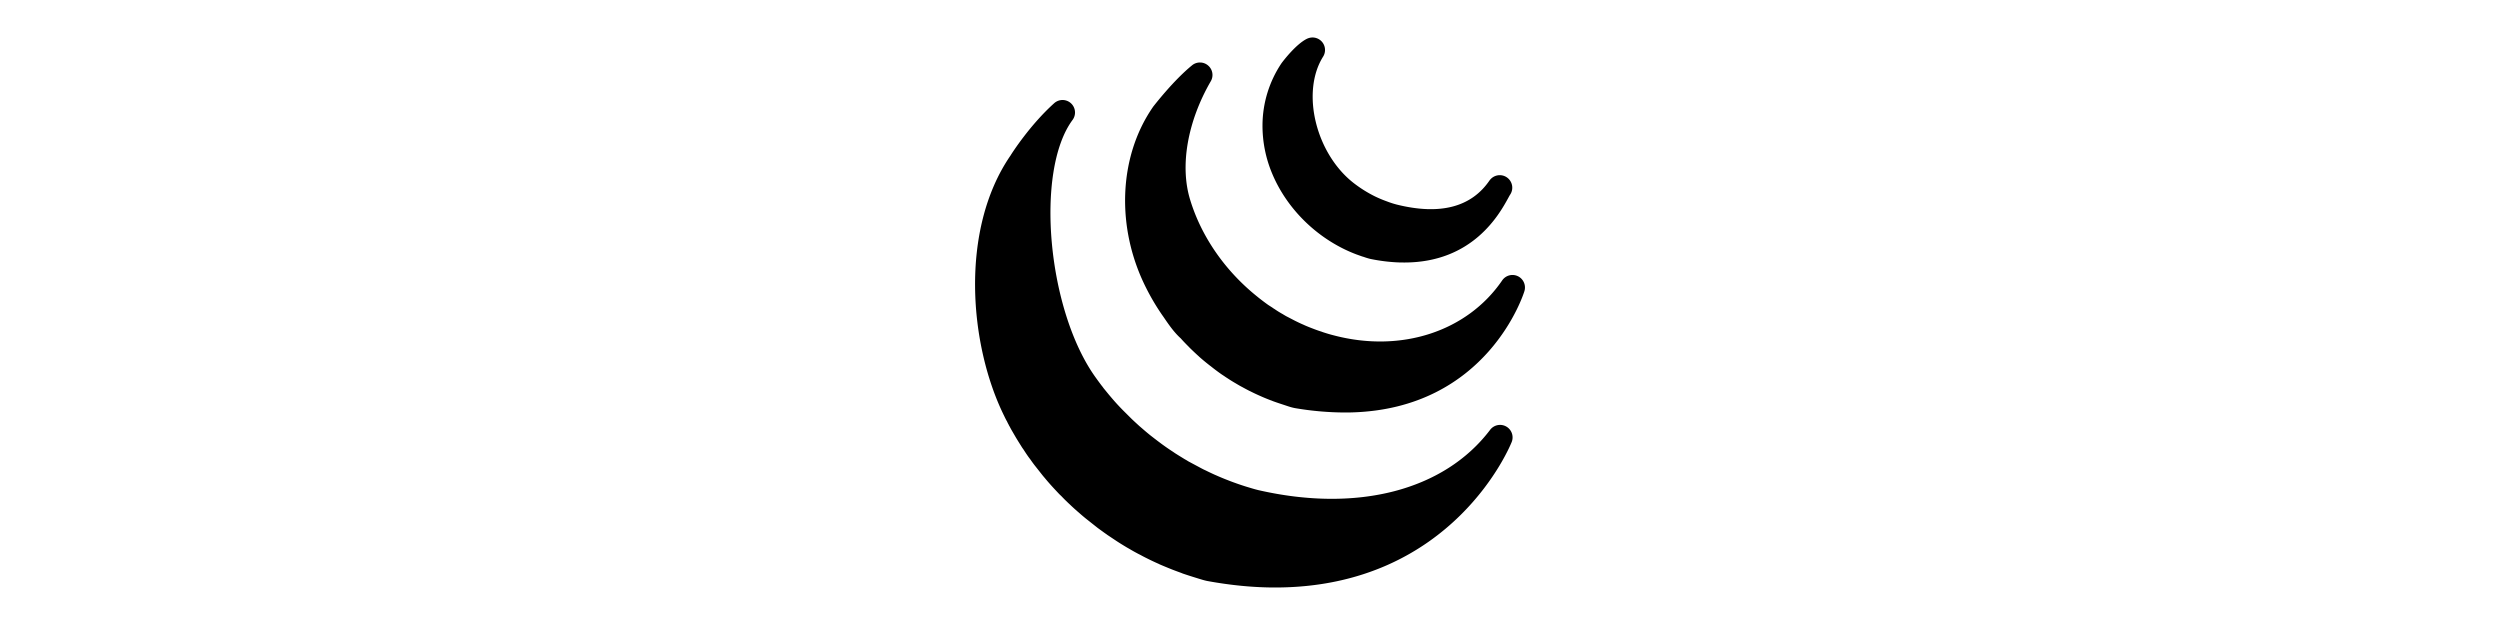 <?xml  version="1.0" encoding="UTF-8"?><svg width="400" height="100" xmlns="http://www.w3.org/2000/svg" xmlns:xlink="http://www.w3.org/1999/xlink" viewBox="0 0 50 50" version="1.1"><path d="M29.867 3.008c-.105.015-.21.047-.312.094-.86.425-1.836 1.691-2.024 1.941A8.965 8.965 0 0 0 26 9.988a9.875 9.875 0 0 0 .77 3.89c1.218 2.927 3.75 5.349 6.761 6.481l.375.133c.016.008.164.055.188.059l.11.039c.155.05.316.101.472.133.793.16 1.566.25 2.293.273.125 0 .25.004.375.004 5.48 0 7.605-3.867 8.312-5.156.07-.125.121-.227.168-.29 0-.003 0-.003.004-.007a1 1 0 0 0-1.652-1.125h-.004c-1.461 2.152-3.961 2.805-7.426 1.945a7.132 7.132 0 0 1-.789-.254 9.557 9.557 0 0 1-.96-.402c-.606-.3-1.177-.66-1.692-1.059-3.047-2.363-4.239-7.28-2.457-10.12a1 1 0 0 0-.98-1.524zM21.007 5a.979.979 0 0 0-.644.227c-1.511 1.23-3.058 3.246-3.125 3.328a.263.263 0 0 1-.027.043c-2.734 3.98-2.941 9.644-.523 14.43.378.757.808 1.48 1.265 2.144l.137.195c.387.567.82 1.207 1.375 1.707.191.219.398.43.601.633l.098.102.082.082c.207.199.418.402.637.597h.004c.015.024.039.04.058.059.246.219.496.426.828.687l.09.067a16.646 16.646 0 0 0 .871.652c.094.063.188.121.282.188l.093.062.11.07c.199.133.394.254.672.415.18.109.37.218.496.28.054.032.113.063.25.137l.304.16.102.047c.2.102.406.2.613.293l.317.141c.207.09.418.176.675.274l.118.042c.007.008.105.043.113.047.187.067.379.133.57.196l.438.144c.218.074.472.16.75.207a24.16 24.16 0 0 0 3.941.344c.149 0 .297-.004.442-.004 11.039-.242 13.91-9.621 13.937-9.715a1.004 1.004 0 0 0-.531-1.187 1 1 0 0 0-1.254.343c-2.797 4.086-8.086 5.813-13.473 4.391-.25-.062-.492-.133-.793-.23a2.676 2.676 0 0 1-.176-.063 9.093 9.093 0 0 1-.543-.187l-.277-.106c-.16-.062-.32-.125-.515-.21l-.13-.06c-.238-.1-.468-.214-.675-.316l-.57-.297c-.13-.062-.243-.132-.418-.238l-.098-.055-.098-.058a6.482 6.482 0 0 1-.422-.27l-.093-.058a1.38 1.38 0 0 1-.094-.067l-.34-.218c-.242-.172-.48-.352-.758-.57l-.11-.09c-2.577-2.06-4.484-4.81-5.378-7.758-.832-2.707-.215-6.25 1.652-9.477a.995.995 0 0 0-.218-1.262.985.985 0 0 0-.637-.238zM10.005 8c-.238 0-.48.086-.672.258-1.91 1.715-3.34 3.937-3.496 4.191-4.086 5.95-3.297 15.196-.492 20.848.054.117.113.23.172.344l.039.062c.05.113.11.23.129.254a.968.968 0 0 0 .097.18c.047.097.094.183.18.332l.32.55.11.18c.062.102.129.207.195.313l.156.25c.047.074.094.14.125.18.156.242.313.484.485.714.007.012.015.02.023.028l.063.086c.14.203.285.398.414.558l.57.723c.008.008.07.082.074.09l.082.093c.172.211.356.422.54.625.027.032.054.059.081.09.176.192.356.383.543.582l.18.172c.148.156.297.309.453.453 0 .004.074.074.074.074l.156.145c.188.18.383.36.532.484.008.012.148.133.16.141.183.164.367.32.555.473l.957.757c.16.118.324.235.511.372.063.046.13.093.196.136a.672.672 0 0 0 .078.059l.719.48c.261.172.523.332.843.524l.172.097c.2.118.402.235.594.336.113.063.226.118.324.168.137.075.285.157.512.266a18.4 18.4 0 0 0 .945.445c0 .004.094.047.094.047a42.158 42.158 0 0 0 .984.406c.242.094.496.188.703.262l.145.059a37.103 37.103 0 0 0 1.031.332l.2.062c.242.074.484.153.745.203 1.86.34 3.676.516 5.395.516h.004c14.324 0 18.887-11.527 18.933-11.645a1 1 0 0 0-1.734-.96c-3.676 4.84-10.61 6.636-18.547 4.812a10.624 10.624 0 0 1-.578-.16l-.375-.113a21.3 21.3 0 0 1-.754-.25c-.004 0-.117-.043-.117-.043-.219-.075-.437-.16-.629-.235l-.219-.086c-.242-.097-.484-.199-.718-.304l-.137-.059c-.211-.098-.414-.191-.617-.293a4.214 4.214 0 0 0-.192-.09c-.14-.07-.28-.144-.46-.242l-.817-.437a2.798 2.798 0 0 0-.25-.149c-.246-.152-.5-.305-.75-.465-.059-.035-.11-.074-.207-.14-.172-.11-.34-.223-.586-.395l-.098-.07c-.168-.117-.332-.242-.468-.344-.086-.062-.172-.133-.313-.238-.125-.098-.25-.192-.367-.285l-.219-.18c-.183-.149-.355-.305-.535-.457a.509.509 0 0 0-.07-.059c-.2-.183-.403-.367-.645-.597l-.707-.703a20.912 20.912 0 0 1-.539-.57c-.18-.2-.351-.4-.582-.673l-.422-.515a2.671 2.671 0 0 0-.172-.227c-.144-.195-.289-.387-.433-.59-3.89-5.36-4.907-16.547-1.875-20.644A1 1 0 0 0 10.004 8z" id="surface1"/></svg>

